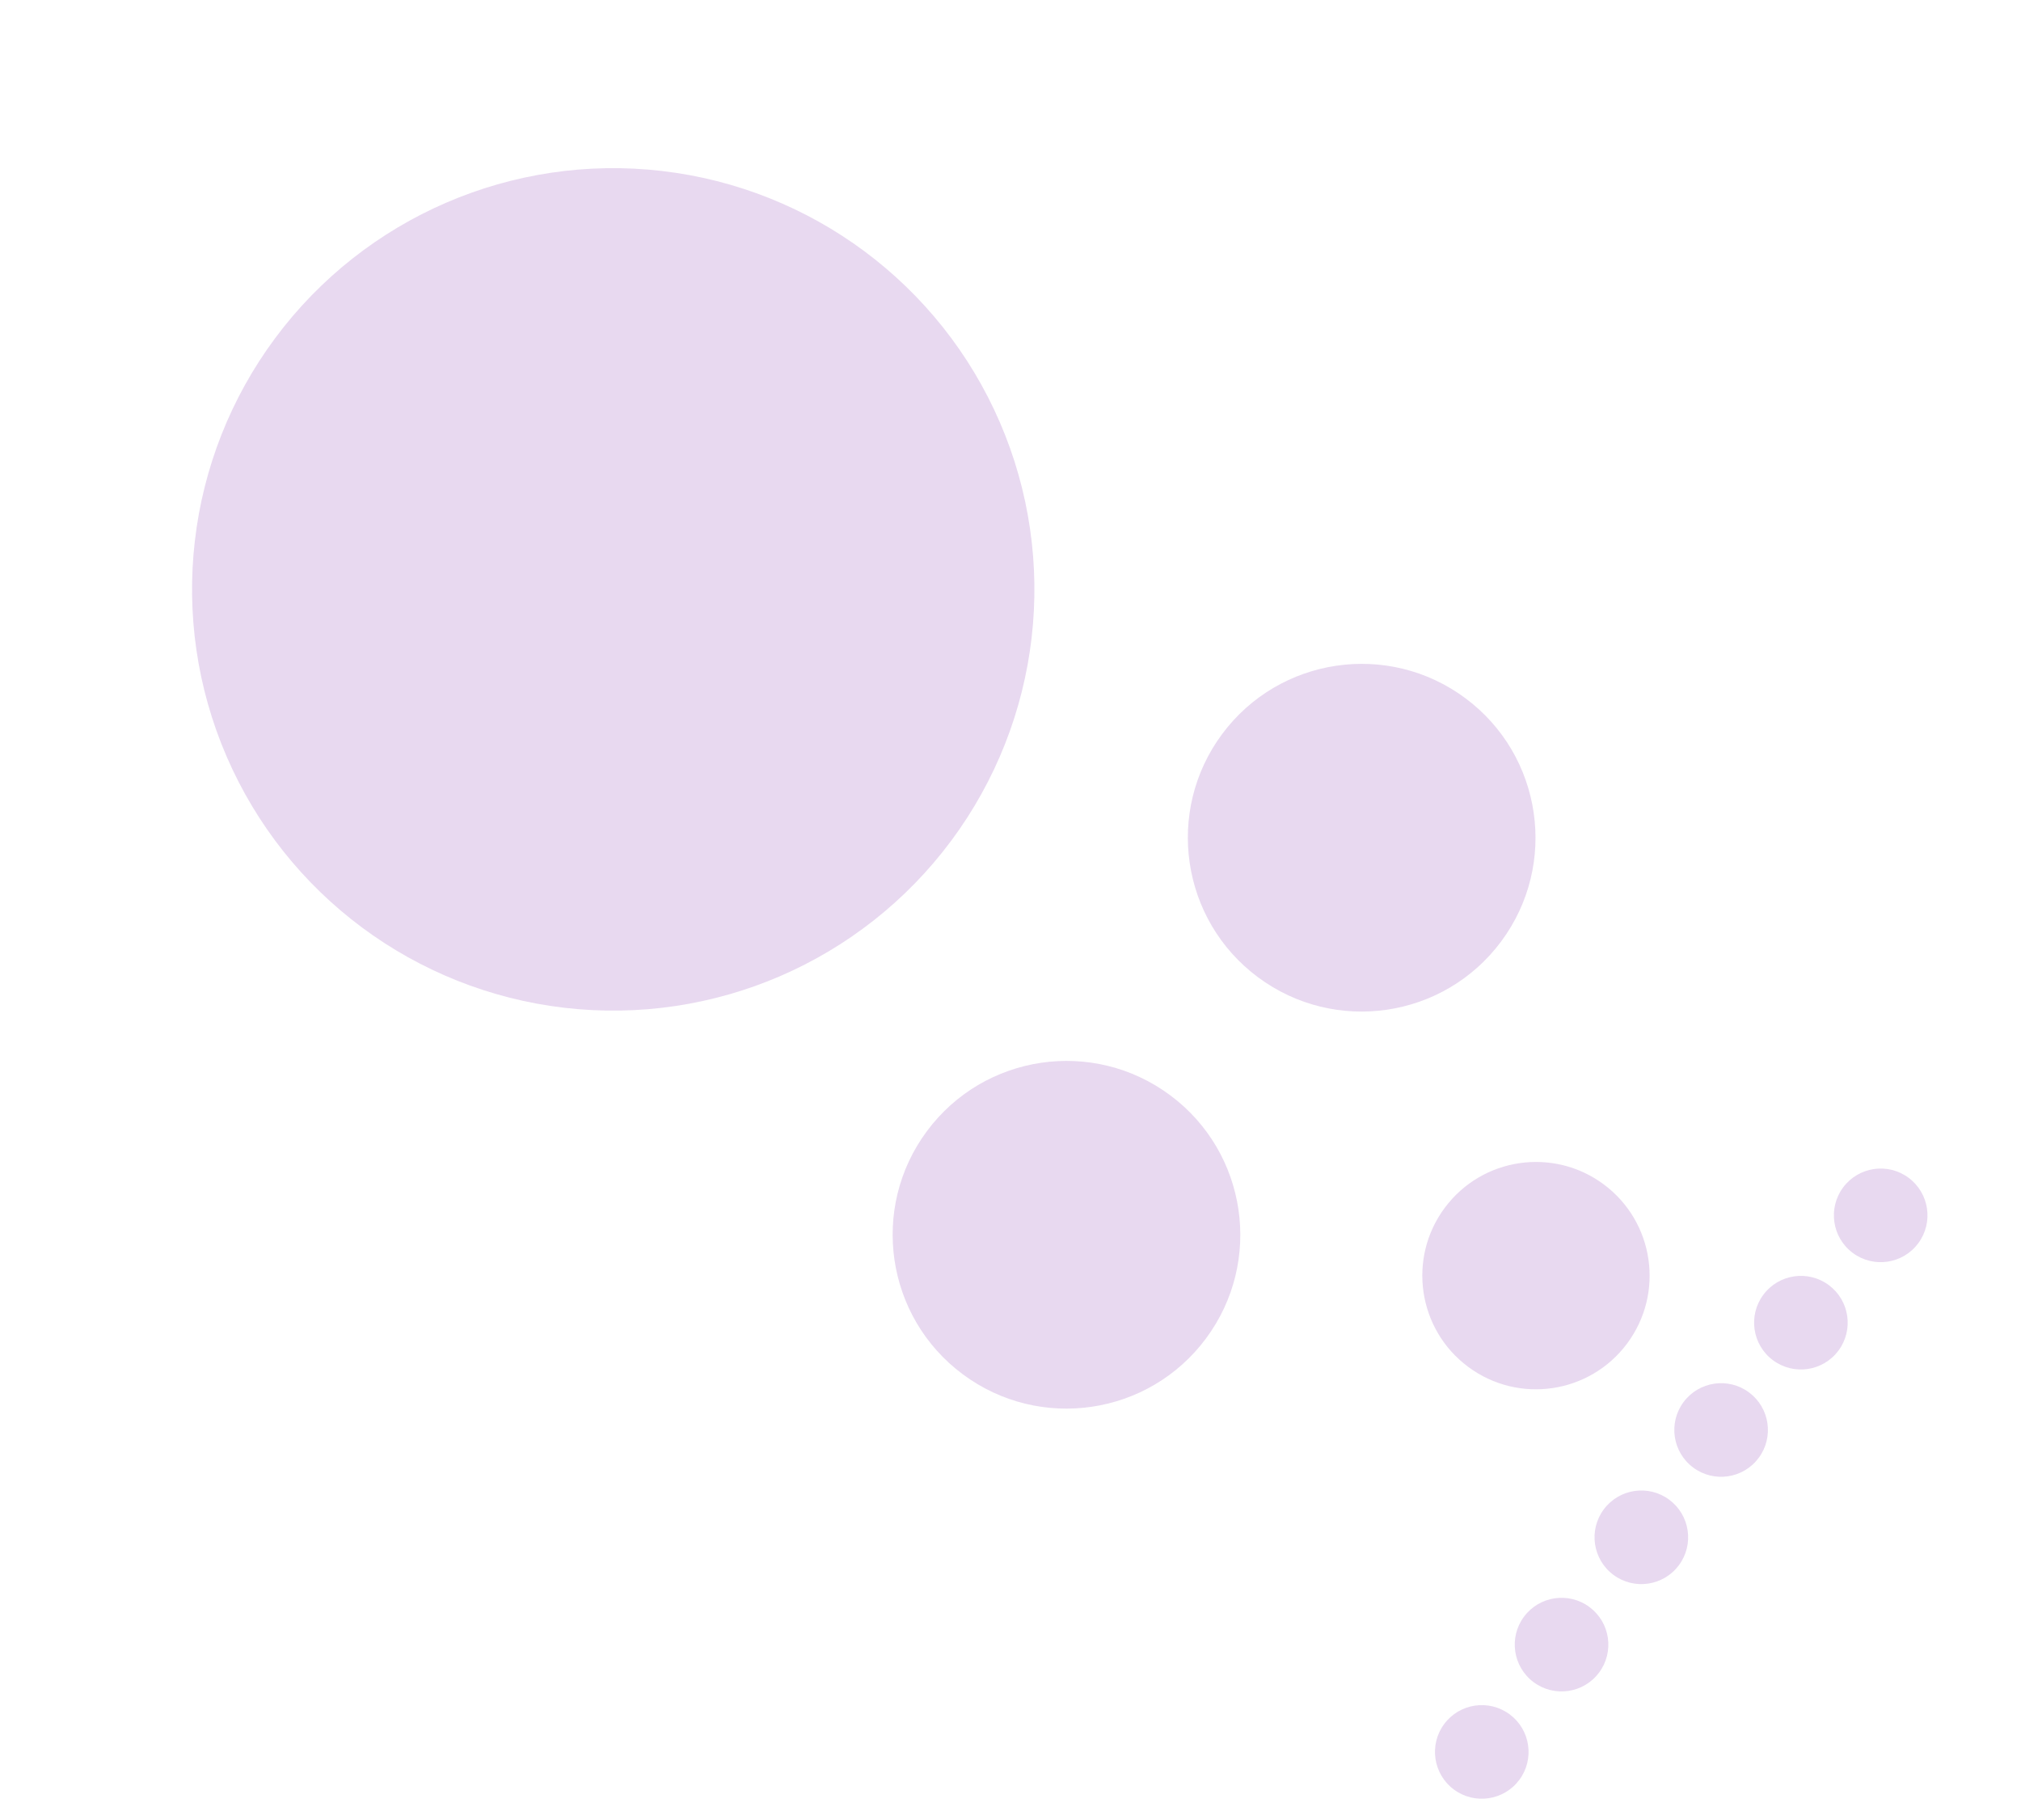 <svg width="513" height="462" viewBox="0 0 513 462" fill="none" xmlns="http://www.w3.org/2000/svg">
<circle cx="155.659" cy="149.583" r="106.909" transform="rotate(36.634 155.659 149.583)" fill="#660099" fill-opacity="0.15"/>
<circle cx="345.641" cy="212.608" r="44.121" transform="rotate(36.634 345.641 212.608)" fill="#660099" fill-opacity="0.15"/>
<circle cx="270.71" cy="313.377" r="44.121" transform="rotate(36.634 270.71 313.377)" fill="#660099" fill-opacity="0.15"/>
<circle cx="389.881" cy="323.747" r="28.849" transform="rotate(36.634 389.881 323.747)" fill="#660099" fill-opacity="0.15"/>
<circle cx="477.383" cy="308.452" r="11.879" transform="rotate(36.634 477.383 308.452)" fill="#660099" fill-opacity="0.15"/>
<circle cx="457.131" cy="335.689" r="11.879" transform="rotate(36.634 457.131 335.689)" fill="#660099" fill-opacity="0.15"/>
<circle cx="436.879" cy="362.923" r="11.879" transform="rotate(36.634 436.879 362.923)" fill="#660099" fill-opacity="0.15"/>
<circle cx="416.628" cy="390.157" r="11.879" transform="rotate(36.634 416.628 390.157)" fill="#660099" fill-opacity="0.15"/>
<circle cx="396.376" cy="417.394" r="11.879" transform="rotate(36.634 396.376 417.394)" fill="#660099" fill-opacity="0.15"/>
<circle cx="376.125" cy="444.628" r="11.879" transform="rotate(36.634 376.125 444.628)" fill="#660099" fill-opacity="0.15"/>
</svg>
